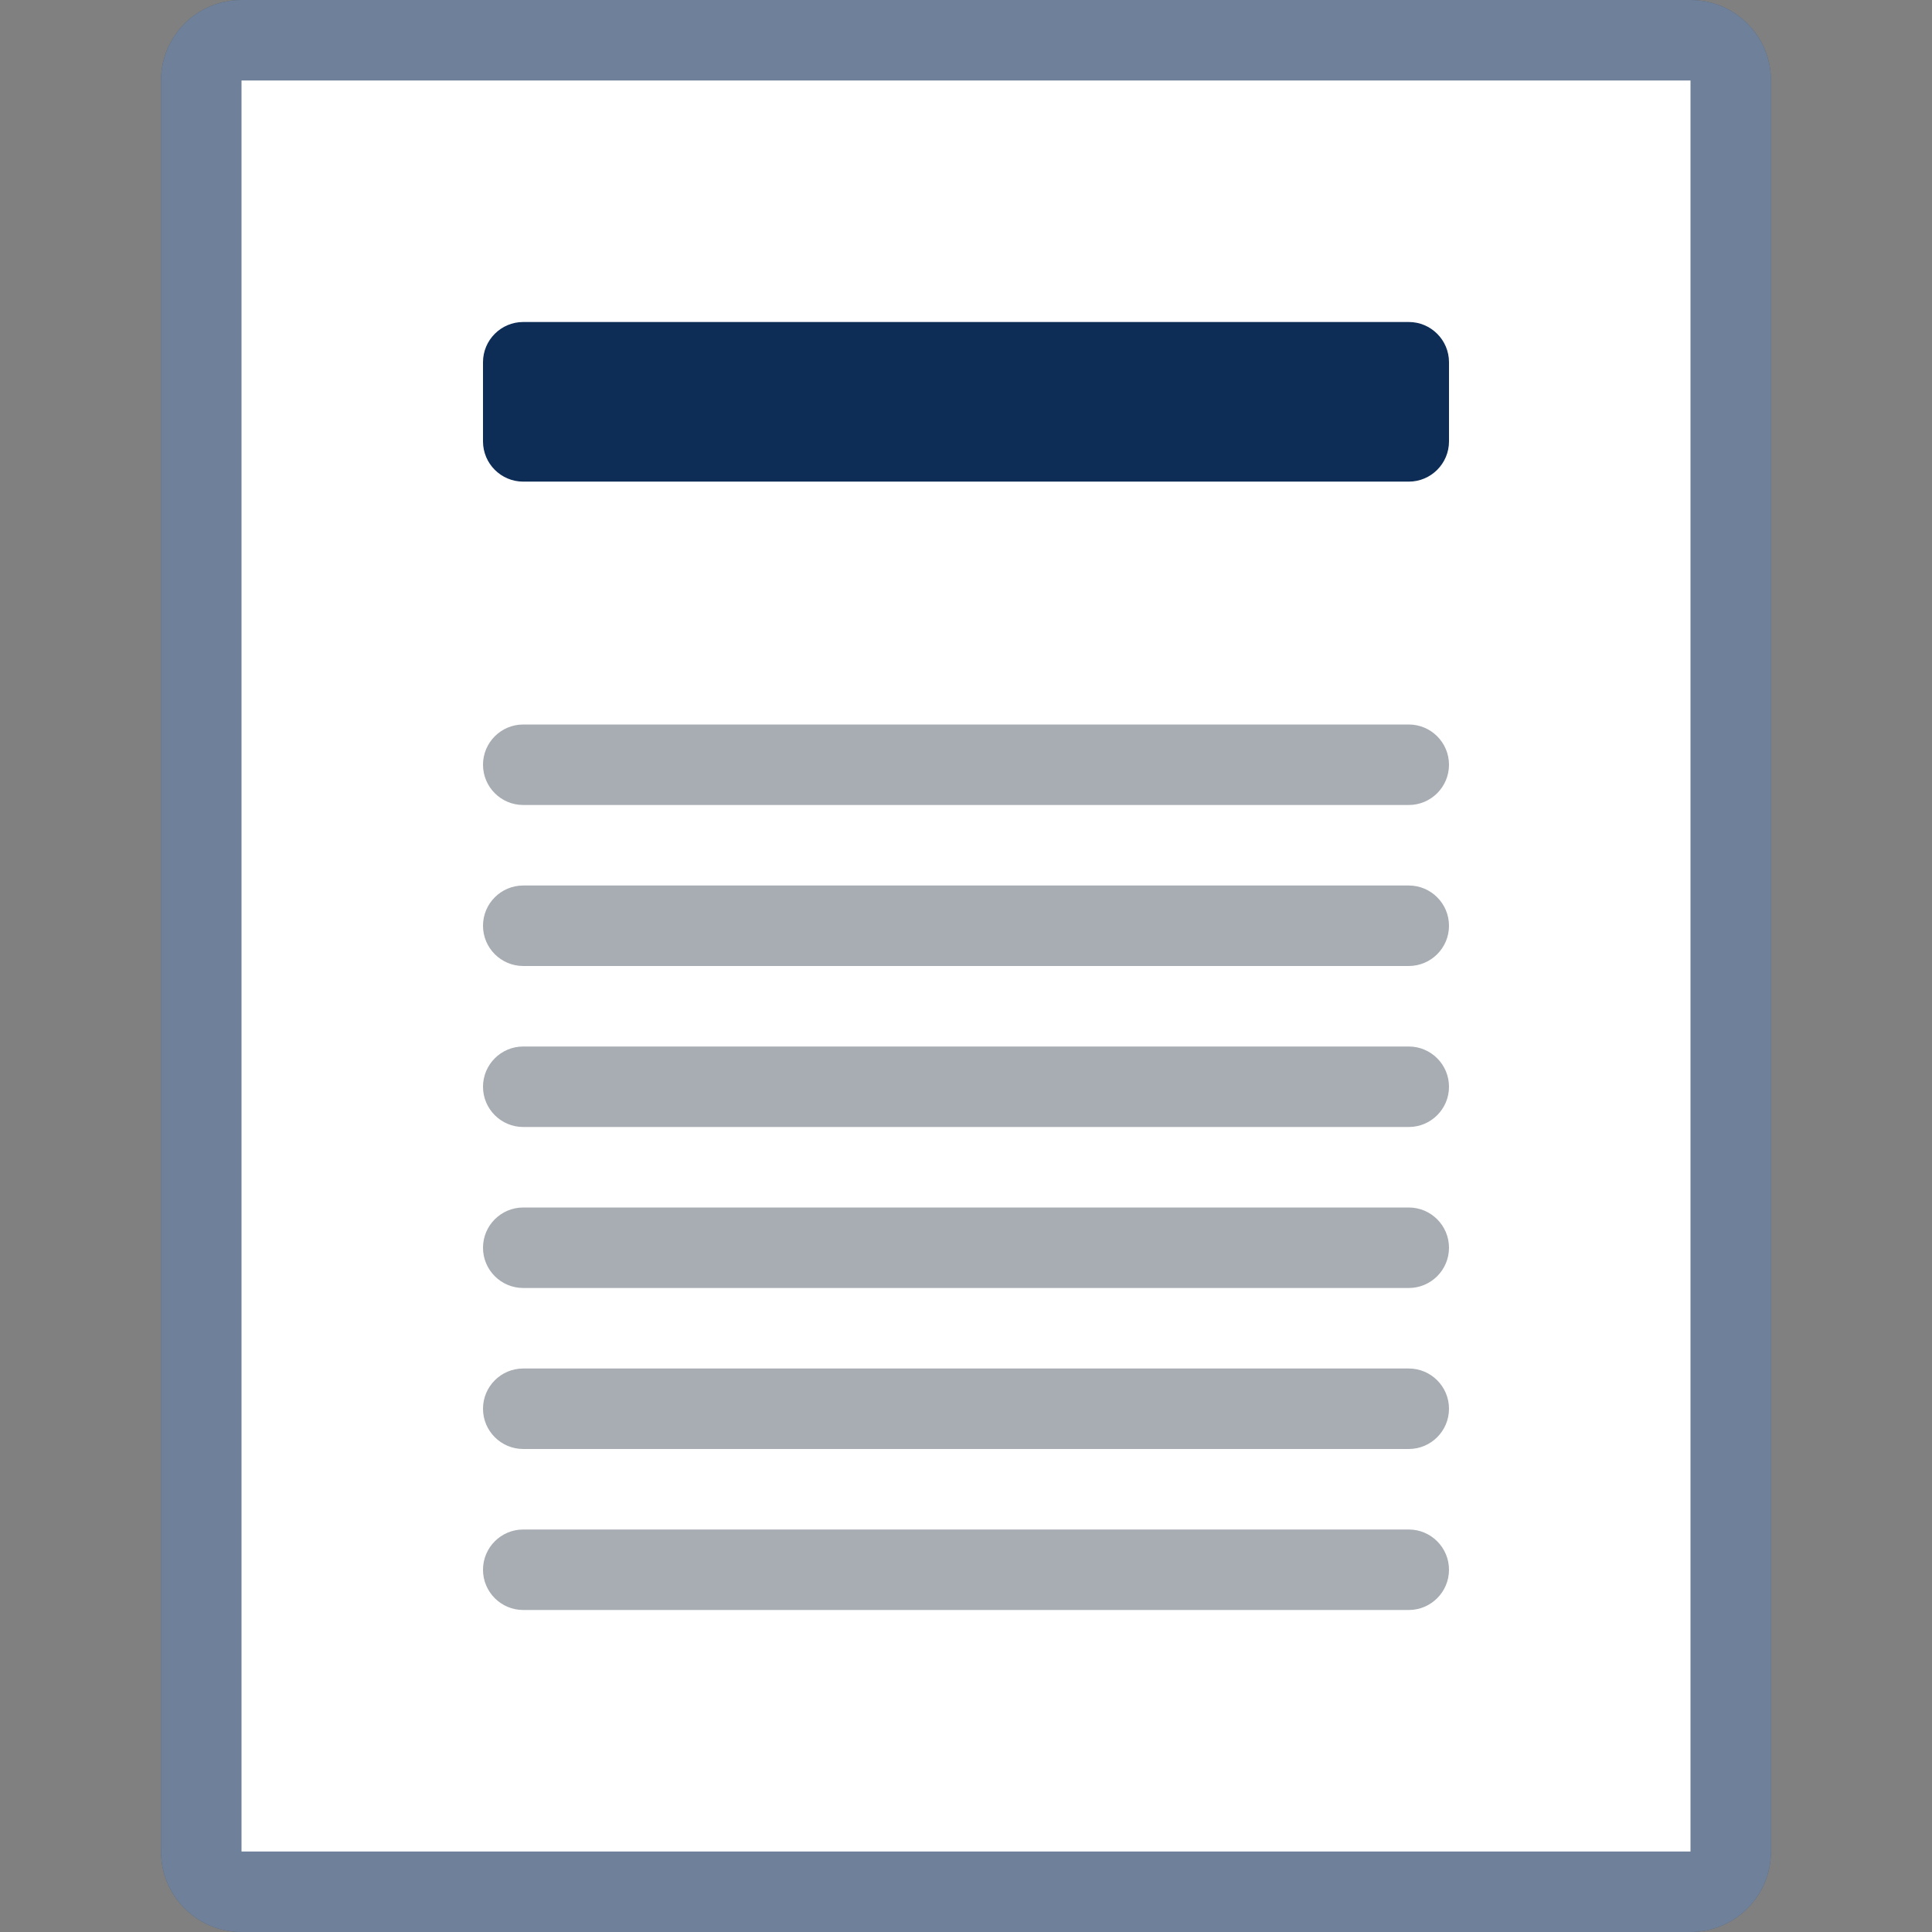 <!-- Generated by IcoMoon.io -->
<svg version="1.1" xmlns="http://www.w3.org/2000/svg" width="24" height="24" viewBox="0 0 24 24">
<rect x="0" y="0" width="24" height="24" fill="#808080" stroke="none"/>
<title>default</title>
<path fill="#0d2c56" d="M3 0h18c0.552 0 1 0.448 1 1v22c0 0.552-0.448 1-1 1h-18c-0.552 0-1-0.448-1-1v-22c0-0.552 0.448-1 1-1z"></path>
<path fill="#fff" d="M3 1h18v22h-18v-22z"></path>
<path fill="#fff" opacity="0.4" d="M3 0h18c0.552 0 1 0.448 1 1v22c0 0.552-0.448 1-1 1h-18c-0.552 0-1-0.448-1-1v-22c0-0.552 0.448-1 1-1z"></path>
<path fill="#0d2c56" d="M6.5 4h11c0.276 0 0.5 0.224 0.5 0.5v0.983c0 0.276-0.224 0.5-0.5 0.5h-11c-0.276 0-0.5-0.224-0.5-0.5v-0.983c0-0.276 0.224-0.5 0.5-0.5z"></path>
<path fill="#a8adb4" d="M6.5 9h11c0.276 0 0.5 0.224 0.5 0.5s-0.224 0.5-0.5 0.5h-11c-0.276 0-0.5-0.224-0.5-0.5s0.224-0.5 0.5-0.5z"></path>
<path fill="#a8adb4" d="M6.5 11h11c0.276 0 0.5 0.224 0.5 0.5s-0.224 0.5-0.5 0.5h-11c-0.276 0-0.5-0.224-0.5-0.5s0.224-0.5 0.5-0.5z"></path>
<path fill="#a8adb4" d="M6.5 13h11c0.276 0 0.5 0.224 0.5 0.5s-0.224 0.5-0.5 0.5h-11c-0.276 0-0.5-0.224-0.5-0.5s0.224-0.5 0.5-0.5z"></path>
<path fill="#a8adb4" d="M6.5 15h11c0.276 0 0.5 0.224 0.5 0.5s-0.224 0.5-0.5 0.5h-11c-0.276 0-0.5-0.224-0.5-0.5s0.224-0.5 0.5-0.5z"></path>
<path fill="#a8adb4" d="M6.5 17h11c0.276 0 0.5 0.224 0.5 0.5s-0.224 0.5-0.5 0.5h-11c-0.276 0-0.5-0.224-0.5-0.5s0.224-0.5 0.5-0.5z"></path>
<path fill="#a8adb4" d="M6.5 19h11c0.276 0 0.5 0.224 0.5 0.5s-0.224 0.5-0.5 0.5h-11c-0.276 0-0.5-0.224-0.5-0.5s0.224-0.5 0.5-0.5z"></path>
</svg>
